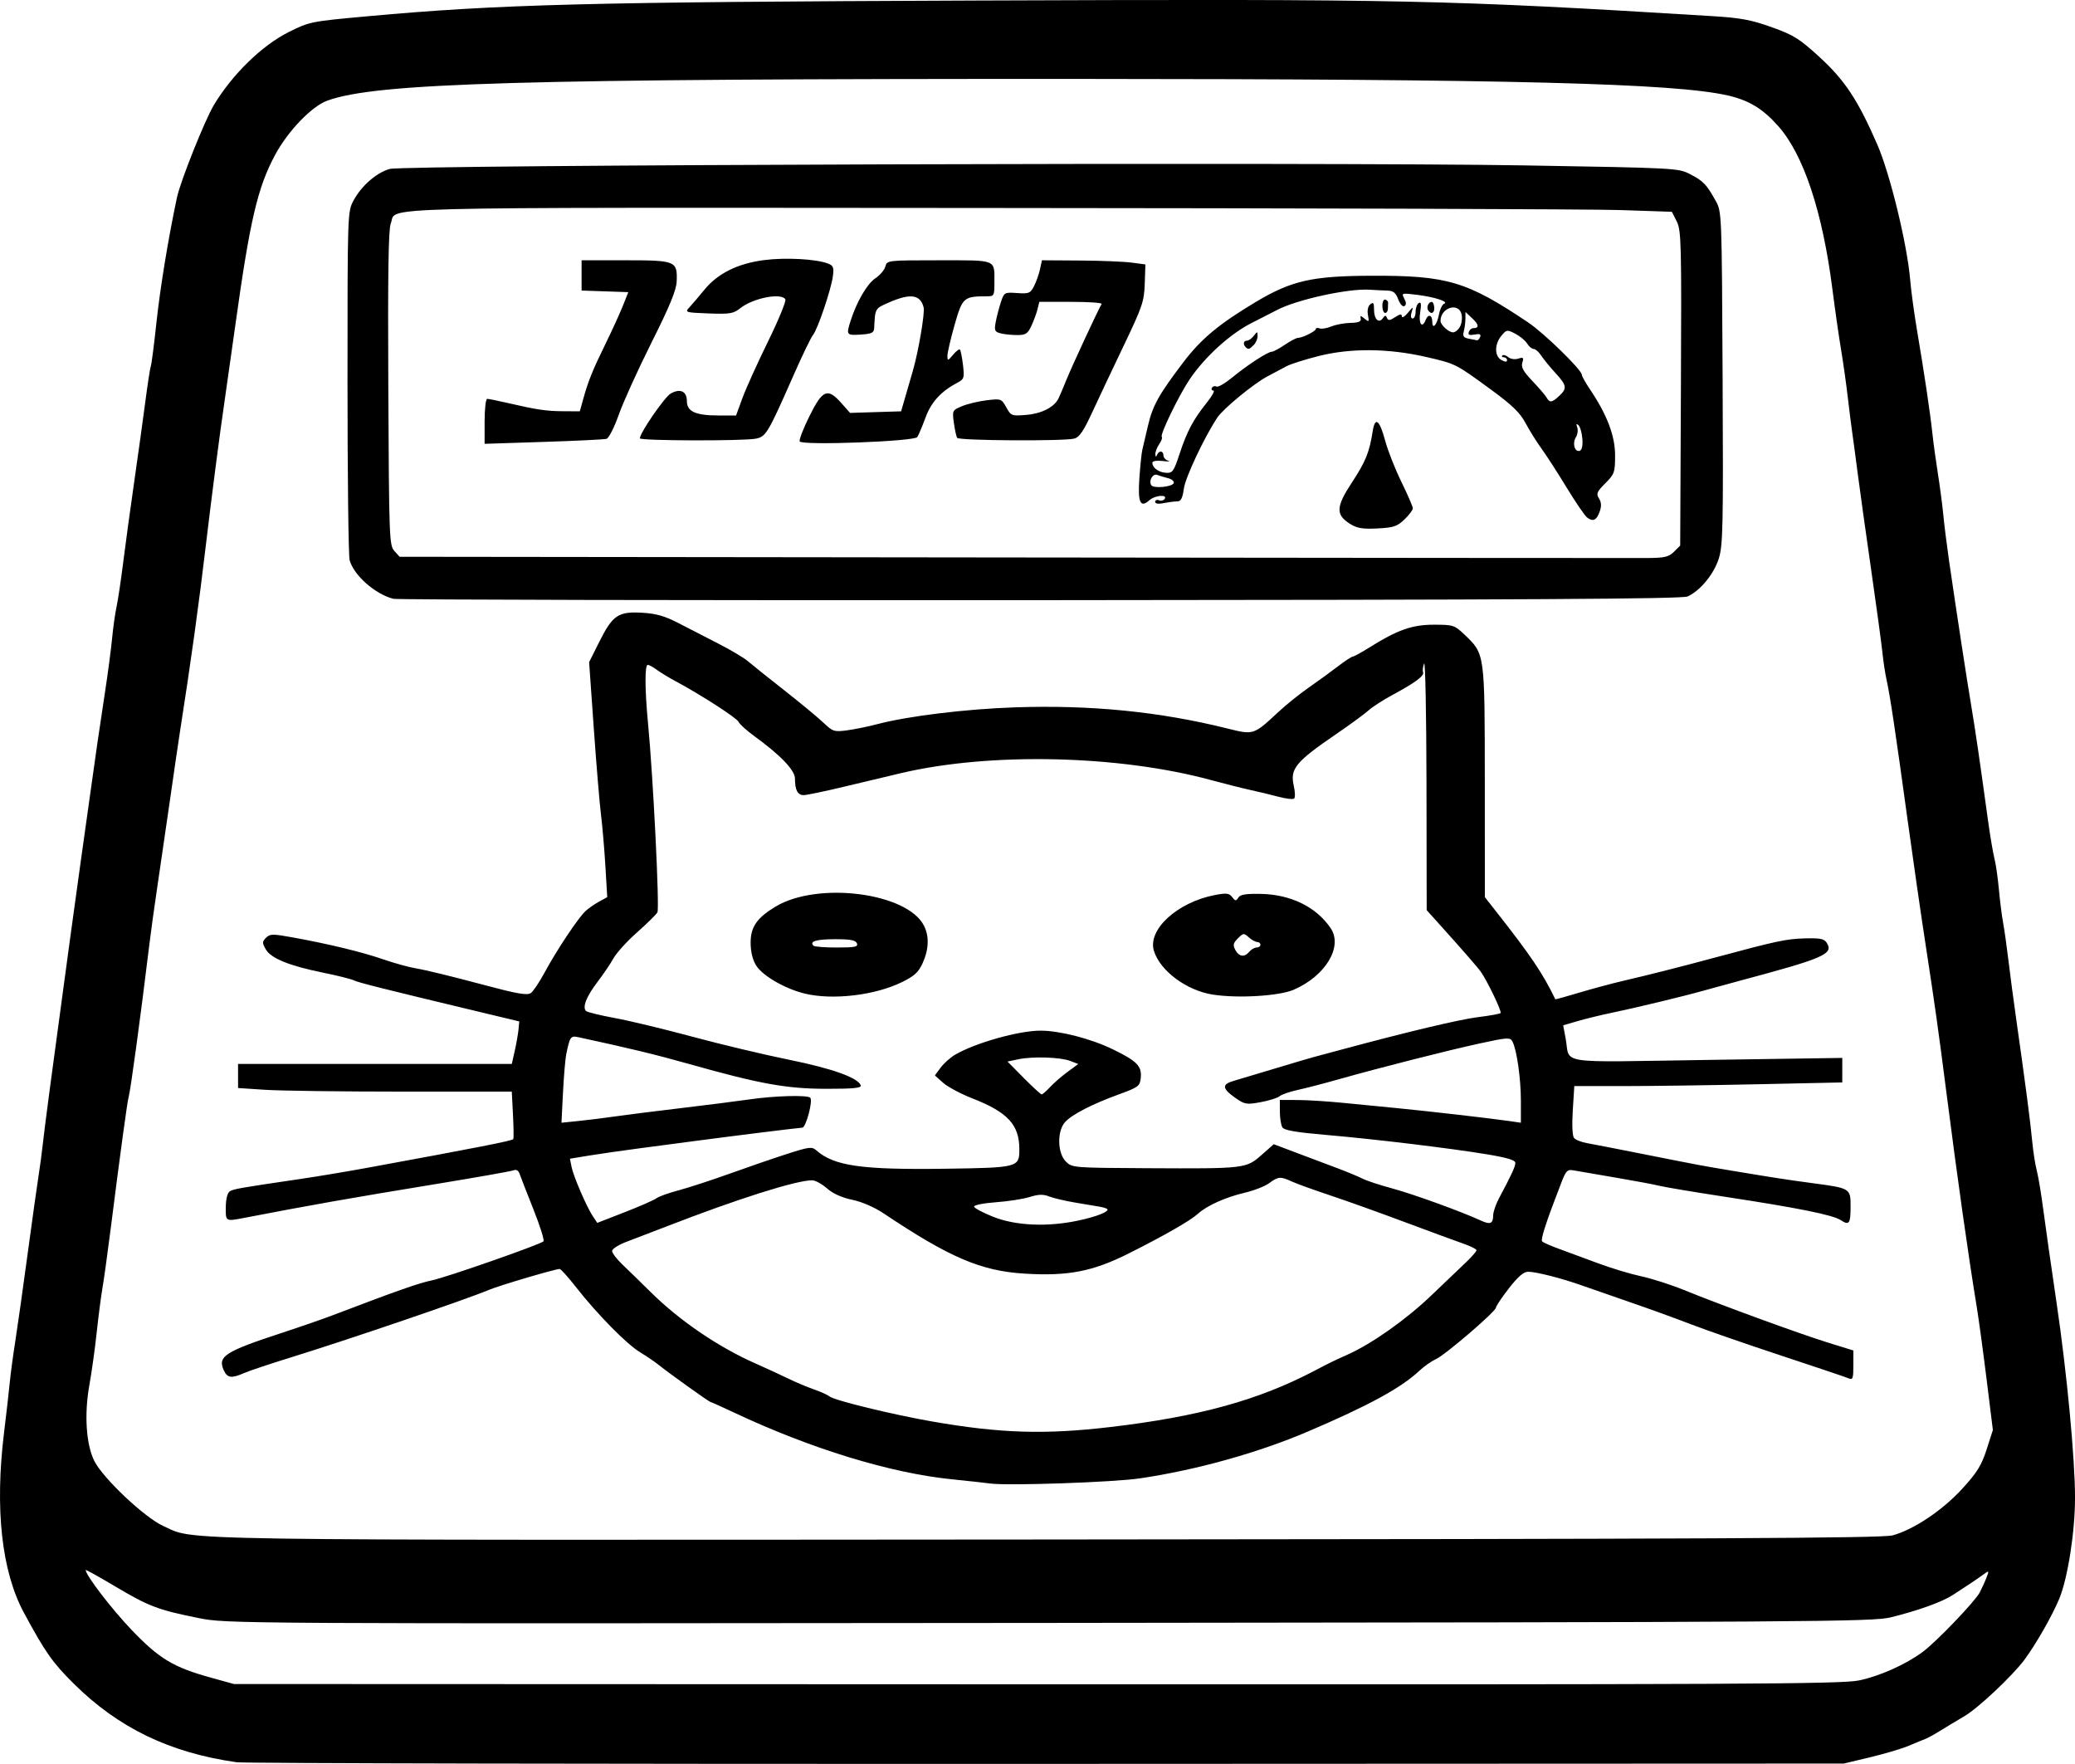 <?xml version="1.0" encoding="UTF-8"?>
<svg width="264.2mm" height="224.56mm" version="1.1" viewBox="0 0 264.2 224.56" xmlns="http://www.w3.org/2000/svg">
<g transform="translate(4.587 15.808)">
<path d="m25.546 208.54c-8.514-1.209-15.06-4.368-20.76-10.021-2.686-2.663-3.634-4.013-6.329-9.014-2.841-5.272-3.718-13.233-2.527-22.953 0.297-2.425 0.623-5.283 0.724-6.35 0.101-1.067 0.409-3.369 0.684-5.115 0.275-1.746 0.982-6.747 1.571-11.113 0.589-4.366 1.222-8.89 1.407-10.054 0.185-1.164 0.43-2.99 0.543-4.057 0.193-1.81 1.287-10.109 2.466-18.697 0.28-2.037 0.763-5.609 1.074-7.938 0.311-2.328 0.881-6.456 1.266-9.172 0.385-2.716 0.909-6.447 1.163-8.29 0.726-5.256 1.27-9.004 1.972-13.582 0.357-2.328 0.754-5.345 0.883-6.703 0.128-1.358 0.385-3.181 0.571-4.051 0.186-0.87 0.566-3.41 0.845-5.644 0.279-2.235 0.908-6.841 1.398-10.237s1.129-7.999 1.42-10.231c0.29-2.231 0.606-4.272 0.701-4.534 0.095-0.262 0.413-2.723 0.706-5.468 0.477-4.467 1.52-10.825 2.624-16.002 0.439-2.055 3.547-9.836 4.692-11.743 2.341-3.901 6.119-7.588 9.519-9.289 2.656-1.329 2.82-1.362 10.038-2.018 16.798-1.528 27.974-1.817 77.54-2.005 54.368-0.206 59.936-0.088 93.664 1.985 3.633 0.223 4.972 0.471 7.587 1.407 2.799 1.001 3.52 1.451 6.088 3.799 3.224 2.947 4.899 5.481 7.357 11.129 1.633 3.753 3.805 12.679 4.191 17.217 0.123 1.455 0.522 4.392 0.886 6.526 0.885 5.19 1.671 10.467 1.945 13.053 0.123 1.164 0.438 3.466 0.7 5.115s0.574 4.03 0.694 5.292c0.12 1.261 0.448 3.881 0.73 5.821 0.933 6.423 2.264 15.123 2.807 18.344 0.519 3.084 1.103 7.077 2.134 14.583 0.275 2.006 0.649 4.228 0.831 4.939 0.182 0.711 0.438 2.483 0.57 3.938 0.132 1.455 0.377 3.394 0.546 4.309 0.168 0.915 0.471 3.058 0.672 4.763 0.201 1.704 0.672 5.242 1.045 7.861 1.102 7.723 1.756 12.724 1.982 15.169 0.117 1.261 0.378 2.928 0.579 3.704 0.201 0.776 0.572 2.999 0.824 4.939 0.252 1.94 1.021 7.338 1.71 11.994 1.297 8.766 2.336 19.757 2.336 24.718 0 4.326-0.921 10.231-2.004 12.853-0.891 2.155-2.957 5.777-4.428 7.761-1.515 2.043-5.876 6.15-7.623 7.18-1.037 0.611-2.466 1.471-3.175 1.912-0.71 0.441-1.528 0.89-1.819 0.998-0.291 0.108-1.244 0.5-2.117 0.871-0.873 0.371-3.096 1.033-4.939 1.47l-3.351 0.796-101.42 0.042c-55.783 0.023-102.22-0.071-103.19-0.208zm206.59-10.422c2.64-0.555 5.931-2.03 8.077-3.619 1.736-1.285 6.655-6.411 7.267-7.572 0.28-0.532 0.67-1.388 0.865-1.902 0.351-0.922 0.345-0.927-0.449-0.353-0.832 0.602-1.689 1.177-3.803 2.551-1.408 0.915-4.396 1.993-7.96 2.872-2.276 0.561-9.77 0.61-107.14 0.706-104.38 0.103-104.71 0.101-108.3-0.621-5.144-1.032-6.341-1.486-10.586-4.011-2.08-1.237-3.782-2.182-3.782-2.099 0 0.662 3.35 5.023 5.9 7.679 3.481 3.627 5.276 4.702 10.057 6.024l2.917 0.806 102.19 0.037c90.235 0.033 102.49-0.025 104.75-0.499zm4.247-18.459c2.689-0.735 6.355-3.187 8.866-5.931 1.894-2.069 2.456-2.974 3.109-5.003l0.798-2.477-0.799-6.462c-0.44-3.554-1.009-7.732-1.265-9.284-1.044-6.331-2.468-16.402-3.89-27.517-0.95-7.422-1.47-11.118-2.583-18.344-0.598-3.881-1.653-11.183-2.345-16.228-1.518-11.068-2.223-15.762-2.647-17.639-0.176-0.776-0.417-2.364-0.537-3.528-0.12-1.164-0.768-5.927-1.44-10.583-0.673-4.657-1.448-10.213-1.723-12.347-0.275-2.134-0.584-4.436-0.686-5.115s-0.352-2.663-0.555-4.41c-0.203-1.746-0.596-4.524-0.872-6.174-0.277-1.649-0.765-5.062-1.086-7.585-1.251-9.845-3.661-17.122-6.876-20.758-1.978-2.237-3.724-3.304-6.422-3.924-6.79-1.56-27.509-2.09-82.46-2.111-71.41-0.027-89.611 0.498-95.879 2.764-1.976 0.715-4.989 3.836-6.625 6.864-2.242 4.15-3.218 8.303-5.069 21.575-0.582 4.172-1.223 8.696-1.425 10.054-0.533 3.586-1.666 12.319-2.313 17.815-0.897 7.628-1.973 15.384-3.326 23.989-0.168 1.067-0.795 5.353-1.393 9.525-0.598 4.172-1.327 9.172-1.619 11.112-0.292 1.94-0.69 4.838-0.884 6.438-1.13 9.298-2.407 18.697-2.649 19.491-0.165 0.542-1.077 7.234-2.306 16.933-0.381 3.007-0.844 6.341-1.029 7.408-0.185 1.067-0.513 3.607-0.731 5.644s-0.636 5.045-0.932 6.684c-0.667 3.702-0.413 7.569 0.634 9.654 1.108 2.206 6.436 7.228 8.775 8.272 4.252 1.897-1.905 1.802 112.36 1.721 84.504-0.06 106.52-0.167 107.82-0.524zm-114.88-6.605c-0.582-0.081-2.802-0.325-4.934-0.541-7.801-0.793-17.913-3.889-27.63-8.461-1.612-0.758-2.991-1.379-3.065-1.379-0.163 0-5.155-3.57-6.537-4.675-0.545-0.436-1.64-1.182-2.432-1.658-1.678-1.008-5.428-4.814-8.099-8.219-1.027-1.31-1.985-2.381-2.129-2.381-0.569 0-7.701 2.108-9.027 2.668-2.861 1.208-17.947 6.351-25.224 8.599-2.619 0.809-5.284 1.701-5.921 1.981-1.618 0.712-2.148 0.641-2.6-0.349-0.81-1.778 0.142-2.388 7.462-4.784 2.231-0.73 5.089-1.721 6.35-2.201 8.379-3.191 10.983-4.106 12.7-4.465 1.852-0.387 13.652-4.512 14.194-4.962 0.142-0.118-0.434-1.956-1.282-4.084-0.847-2.128-1.64-4.163-1.761-4.522-0.145-0.431-0.419-0.578-0.803-0.43-0.32 0.123-4.883 0.927-10.139 1.787-10.46 1.711-15.95 2.681-24.197 4.274-2.297 0.444-2.295 0.445-2.269-1.388 0.015-1.061 0.211-1.819 0.52-2.01 0.487-0.301 1.193-0.425 8.981-1.571 2.134-0.314 5.944-0.95 8.467-1.412 14.051-2.576 18.539-3.458 18.639-3.661 0.061-0.124 0.043-1.535-0.041-3.136l-0.152-2.91-13.986-2e-3c-7.692-1e-3 -15.533-0.104-17.425-0.23l-3.44-0.228v-3.069h34.855l0.376-1.676c0.207-0.922 0.421-2.139 0.476-2.704l0.1-1.028-4.939-1.183c-12.503-2.996-15.564-3.764-16.123-4.047-0.33-0.167-2.077-0.604-3.881-0.97-4.343-0.882-6.678-1.829-7.333-2.975-0.47-0.821-0.466-0.979 0.034-1.479 0.509-0.509 0.83-0.51 3.524-0.018 4.6 0.84 8.725 1.845 11.461 2.789 1.375 0.475 3.2 0.979 4.057 1.12 1.261 0.208 4.541 1.007 8.79 2.142 4.102 1.096 5.392 1.32 5.866 1.019 0.292-0.186 1.089-1.369 1.77-2.63 1.57-2.905 4.321-7.025 5.24-7.849 0.388-0.348 1.162-0.881 1.719-1.186l1.014-0.553-0.235-3.937c-0.129-2.166-0.383-5.128-0.564-6.583-0.181-1.455-0.594-6.415-0.919-11.022l-0.59-8.376 1.315-2.626c1.683-3.36 2.404-3.845 5.448-3.665 1.785 0.106 2.878 0.419 4.63 1.327 1.261 0.654 3.563 1.839 5.115 2.633 1.552 0.794 3.219 1.787 3.704 2.206 0.485 0.419 2.549 2.07 4.586 3.668s4.289 3.46 5.003 4.137c1.226 1.162 1.398 1.218 3.031 1.002 0.952-0.126 2.67-0.476 3.816-0.778 3.967-1.044 11.283-1.937 17.607-2.151 9.638-0.325 18.382 0.546 26.991 2.688 3.38 0.841 3.351 0.85 6.523-2.106 0.97-0.904 2.716-2.306 3.881-3.115 1.164-0.809 2.831-2.021 3.704-2.692 0.873-0.671 1.714-1.225 1.869-1.229 0.155-5e-3 1.107-0.527 2.117-1.161 3.578-2.246 5.443-2.905 8.225-2.905 2.451 0 2.625 0.056 3.864 1.235 2.638 2.511 2.606 2.278 2.615 18.754l8e-3 14.697 1.342 1.707c4.526 5.758 6.021 7.971 7.628 11.293 0.016 0.033 1.378-0.344 3.026-0.838 1.648-0.494 4.188-1.176 5.643-1.515 3.379-0.787 7.357-1.796 11.818-2.999 7.67-2.067 8.906-2.331 11.241-2.399 1.97-0.058 2.496 0.044 2.82 0.546 0.928 1.438-0.282 1.967-11.063 4.845-1.455 0.388-3.519 0.953-4.586 1.255-2.519 0.712-8.695 2.201-11.75 2.833-1.321 0.273-3.244 0.741-4.274 1.041l-1.873 0.544 0.31 1.665c0.628 3.368-1.552 3.035 17.979 2.744l17.246-0.257v3.121l-10.848 0.233c-5.966 0.128-13.643 0.233-17.06 0.233l-6.212 7e-4 -0.194 3.087c-0.117 1.856-0.052 3.259 0.162 3.518 0.196 0.237 0.935 0.533 1.643 0.656 0.708 0.124 4.066 0.777 7.461 1.452 7.11 1.414 6.921 1.379 11.112 2.078 5.404 0.901 6.948 1.139 10.231 1.577 4.712 0.628 4.763 0.659 4.763 2.91 0 2.248-0.172 2.495-1.248 1.79-1.016-0.666-5.325-1.538-14.627-2.959-3.978-0.608-7.788-1.244-8.467-1.415s-3.219-0.646-5.644-1.056c-2.425-0.41-4.807-0.82-5.292-0.91-0.778-0.144-0.959 0.035-1.534 1.521-2.002 5.168-2.693 7.298-2.446 7.536 0.152 0.146 1.149 0.581 2.217 0.967 1.067 0.385 3.29 1.205 4.939 1.822 1.649 0.617 4.088 1.352 5.418 1.633 1.331 0.282 3.792 1.07 5.468 1.752 4.764 1.938 14.709 5.572 18.306 6.688l3.263 1.012v1.905c0 1.681-0.073 1.873-0.617 1.637-0.34-0.147-4.189-1.445-8.555-2.885-4.366-1.44-9.525-3.23-11.465-3.977-1.94-0.748-5.433-2.014-7.761-2.814-2.328-0.8-5.106-1.766-6.174-2.146-2.545-0.907-5.827-1.744-6.84-1.744-0.57 0-1.293 0.624-2.452 2.117-0.904 1.164-1.644 2.267-1.644 2.449 0 0.486-6.496 6.061-7.655 6.569-0.543 0.238-1.49 0.904-2.104 1.48-2.327 2.183-6.458 4.433-14.229 7.747-6.33 2.7-14.168 4.883-21.343 5.944-3.378 0.5-16.843 0.962-19.05 0.655zm15.346-7.198c11.231-1.326 18.806-3.416 25.929-7.154 1.993-1.046 2.258-1.175 4.233-2.067 3.135-1.415 7.392-4.421 10.613-7.495 1.73-1.65 3.741-3.57 4.468-4.265 0.728-0.695 1.321-1.381 1.318-1.523-2e-3 -0.142-0.757-0.518-1.676-0.836-0.919-0.318-4.29-1.558-7.492-2.756-3.201-1.198-7.488-2.732-9.525-3.409s-4.204-1.46-4.816-1.742c-1.453-0.669-1.73-0.649-2.89 0.209-0.536 0.396-1.964 0.951-3.172 1.233-2.374 0.554-4.753 1.625-5.879 2.647-0.979 0.889-4.238 2.758-8.819 5.059-4.595 2.308-7.721 2.915-13.274 2.577-5.549-0.338-9.52-2.036-17.954-7.675-1.169-0.782-2.764-1.472-3.99-1.726-1.326-0.275-2.454-0.785-3.214-1.453-0.645-0.566-1.494-1.029-1.888-1.029-2.036 0-9.553 2.383-18.594 5.896-1.746 0.678-4.008 1.546-5.027 1.927-1.019 0.382-1.852 0.911-1.852 1.175 0 0.265 0.595 1.047 1.323 1.738 0.728 0.691 2.355 2.276 3.616 3.522 3.666 3.622 8.585 6.971 13.295 9.053 1.322 0.584 3.197 1.448 4.167 1.919 0.97 0.471 2.465 1.101 3.321 1.4 0.856 0.299 1.749 0.703 1.984 0.898 0.596 0.495 8.024 2.304 13.062 3.181 8.676 1.511 14.357 1.685 22.731 0.697zm-4.164-26.274c2.352-0.498 4.019-1.16 3.708-1.471-0.09-0.09-0.54-0.227-1-0.304-0.46-0.077-1.869-0.315-3.13-0.527-1.261-0.213-2.738-0.562-3.281-0.776-0.747-0.294-1.351-0.276-2.469 0.075-0.815 0.255-2.751 0.556-4.303 0.668-1.567 0.113-2.8 0.36-2.772 0.556 0.028 0.194 1.139 0.783 2.469 1.309 2.843 1.124 6.869 1.3 10.779 0.471zm52.847-0.668c0-0.433 0.336-1.415 0.747-2.184 1.593-2.982 2.075-4.027 2.075-4.498 0-0.346-1.056-0.664-3.616-1.088-4.769-0.789-14.369-1.944-20.667-2.485-3.619-0.311-5.147-0.577-5.375-0.937-0.175-0.277-0.321-1.177-0.324-2.002l-5e-3 -1.499 2.205 9e-3c1.213 5e-3 3.713 0.156 5.556 0.336s5.018 0.489 7.056 0.688c4.041 0.393 11.991 1.307 14.376 1.652l1.499 0.217v-2.797c0-2.849-0.525-6.516-1.082-7.557-0.282-0.527-0.635-0.505-4.111 0.25-4.126 0.896-12.745 3.087-18.09 4.598-1.843 0.521-4.16 1.122-5.149 1.335-0.989 0.213-2.021 0.572-2.293 0.797-0.272 0.225-1.364 0.567-2.426 0.76-1.807 0.328-2.016 0.29-3.256-0.586-1.631-1.153-1.68-1.686-0.193-2.118 0.631-0.183 2.972-0.884 5.204-1.559 2.231-0.675 4.454-1.332 4.939-1.461s2.073-0.556 3.528-0.948c8.527-2.298 15.098-3.861 17.465-4.155 1.485-0.184 2.782-0.418 2.883-0.518 0.181-0.181-1.662-4.035-2.506-5.24-0.403-0.576-2.322-2.774-5.582-6.397l-1.323-1.47-0.025-16.052c-0.014-8.828-0.15-15.734-0.304-15.346-0.154 0.388-0.212 0.886-0.129 1.107 0.175 0.467-0.99 1.329-3.952 2.926-1.164 0.628-2.514 1.501-2.999 1.941-0.485 0.44-2.311 1.777-4.057 2.971-5.235 3.582-5.949 4.446-5.459 6.618 0.17 0.753 0.196 1.483 0.058 1.621-0.138 0.138-1.043 0.039-2.011-0.22-0.968-0.259-2.554-0.642-3.524-0.851-0.97-0.209-3.256-0.785-5.079-1.279-11.726-3.18-28.046-3.55-39.371-0.894-1.552 0.364-4.84 1.147-7.307 1.739-2.466 0.593-4.791 1.077-5.166 1.077-0.766 0-1.109-0.65-1.109-2.097 0-1.069-1.816-2.97-5.167-5.408-0.999-0.726-1.9-1.541-2.003-1.81-0.182-0.474-4.769-3.438-7.999-5.169-0.873-0.468-1.966-1.131-2.429-1.474-0.463-0.343-0.979-0.623-1.147-0.623-0.39 0-0.376 3.129 0.034 7.408 0.659 6.876 1.488 23.585 1.196 24.098-0.165 0.29-1.332 1.439-2.594 2.553-1.261 1.114-2.611 2.598-2.999 3.298s-1.305 2.055-2.037 3.01c-1.409 1.839-1.959 3.248-1.447 3.704 0.17 0.152 1.817 0.553 3.661 0.891s6.288 1.408 9.878 2.377c3.59 0.969 9.115 2.285 12.278 2.926 5.516 1.117 8.831 2.303 9.155 3.276 0.11 0.329-0.955 0.433-4.383 0.429-5.056-5e-3 -8.487-0.624-17.404-3.139-4.308-1.215-7.58-2.008-14.164-3.43-0.989-0.214-1.084-0.08-1.551 2.165-0.121 0.582-0.307 2.783-0.414 4.891l-0.194 3.832 2.252-0.231c1.238-0.127 3.284-0.382 4.545-0.567s4.992-0.656 8.29-1.047c3.299-0.391 7.267-0.896 8.819-1.121 3.213-0.467 7.402-0.586 7.77-0.22 0.37 0.368-0.545 3.811-1.014 3.816-0.401 4e-3 -8.864 1.055-13.988 1.737-1.455 0.194-4.471 0.592-6.703 0.886-2.231 0.293-5.145 0.713-6.475 0.931l-2.418 0.398 0.208 1.042c0.244 1.221 1.912 5.087 2.715 6.29l0.557 0.836 3.5-1.362c1.925-0.749 3.738-1.544 4.029-1.768s1.561-0.679 2.822-1.013c1.261-0.334 4.198-1.292 6.526-2.13 2.328-0.838 5.62-1.969 7.314-2.513 2.802-0.901 3.137-0.941 3.704-0.443 2.264 1.986 5.766 2.486 16.357 2.337 9.344-0.132 9.49-0.17 9.49-2.465 0-3.138-1.467-4.726-5.997-6.497-1.455-0.569-3.122-1.458-3.704-1.976l-1.058-0.942 0.742-0.998c0.408-0.549 1.238-1.288 1.843-1.642 2.56-1.499 8.1-3.06 10.861-3.06 2.456 0 6.408 1.017 9.195 2.367 3.089 1.496 3.727 2.144 3.578 3.637-0.106 1.059-0.279 1.191-2.759 2.096-3.458 1.262-6.003 2.572-6.879 3.542-1.035 1.145-0.98 3.94 0.098 5.018 0.794 0.794 0.915 0.804 10.407 0.853 12.412 0.064 12.543 0.049 14.501-1.675l1.567-1.379 2.942 1.111c1.618 0.611 3.943 1.486 5.167 1.945 1.224 0.459 2.653 1.053 3.175 1.32 0.522 0.267 2.219 0.827 3.771 1.244 2.624 0.704 8.871 2.966 11.275 4.082 1.232 0.572 1.602 0.423 1.602-0.646zm-87.665-28.236c-2.513-0.611-5.369-2.266-6.183-3.582-0.454-0.734-0.697-1.751-0.697-2.916 0-1.991 0.816-3.161 3.202-4.587 5.365-3.208 16.695-1.758 18.852 2.413 0.702 1.357 0.649 3.032-0.152 4.796-0.529 1.166-1.053 1.647-2.635 2.421-3.452 1.689-8.83 2.321-12.388 1.456zm6.654-6.39c-0.155-0.404-0.816-0.529-2.79-0.529-2.392 0-3.295 0.275-2.737 0.833 0.124 0.124 1.464 0.226 2.978 0.226 2.302 0 2.719-0.087 2.549-0.529zm45.288 6.519c-3.326-0.525-6.68-3.019-7.47-5.554-0.842-2.701 2.967-6.195 7.758-7.116 1.481-0.285 1.815-0.245 2.201 0.26 0.397 0.521 0.496 0.529 0.783 0.069 0.248-0.399 0.955-0.514 2.897-0.474 3.798 0.079 7.019 1.66 8.852 4.347 1.608 2.356-0.625 6.09-4.694 7.852-1.861 0.806-7.133 1.121-10.326 0.616zm4.679-5.46c0.242-0.291 0.658-0.529 0.925-0.529 0.267 0 0.486-0.159 0.486-0.353s-0.186-0.353-0.413-0.353c-0.227 0-0.709-0.268-1.071-0.595-0.619-0.56-0.7-0.553-1.386 0.133-0.602 0.602-0.659 0.859-0.328 1.477 0.469 0.877 1.17 0.963 1.787 0.219zm-25.373 17.238c0.47-0.511 1.47-1.381 2.221-1.933l1.365-1.003-1.013-0.391c-1.255-0.485-4.784-0.598-6.621-0.213l-1.375 0.288 2.069 2.091c1.138 1.15 2.166 2.091 2.283 2.091s0.599-0.418 1.069-0.93zm-83.635-62.165c-2.322-0.604-5.012-2.983-5.551-4.91-0.148-0.53-0.27-10.727-0.27-22.659 0-21.652 0.001-21.699 0.773-23.14 0.996-1.861 2.91-3.531 4.597-4.012 1.829-0.521 118.59-0.886 144.44-0.451 19.346 0.325 19.653 0.341 21.151 1.123 1.675 0.873 2.074 1.29 3.235 3.374 0.785 1.409 0.786 1.443 0.89 22.544 0.093 18.971 0.043 21.325-0.487 23.012-0.625 1.986-2.373 4.107-3.979 4.827-0.705 0.316-20.596 0.43-82.421 0.47-44.82 0.029-81.889-0.05-82.374-0.176zm163.08-5.991 0.784-0.784 0.092-20.011c0.085-18.515 0.046-20.103-0.529-21.245l-0.621-1.235-6.526-0.22c-3.59-0.121-39.868-0.24-80.619-0.265-81.049-0.049-75.071-0.205-75.974 1.975-0.299 0.722-0.384 6.396-0.313 20.967 0.092 19.069 0.127 20.011 0.768 20.719l0.671 0.742 78.175 0.089c42.996 0.049 79.33 0.08 80.742 0.07 2.167-0.016 2.689-0.142 3.351-0.803zm-41.238-3.535c-1.863-1.17-1.822-2.163 0.219-5.271 1.752-2.668 2.229-3.842 2.651-6.534 0.298-1.899 0.872-1.468 1.581 1.185 0.335 1.252 1.266 3.618 2.069 5.257 0.803 1.639 1.46 3.157 1.46 3.374 0 0.216-0.482 0.855-1.07 1.419-0.926 0.887-1.389 1.041-3.44 1.143-1.884 0.094-2.595-0.024-3.469-0.573zm30.151-0.841c-0.305-0.245-1.47-1.954-2.59-3.797-1.12-1.843-2.554-4.066-3.188-4.939s-1.557-2.349-2.051-3.28c-0.693-1.304-1.696-2.275-4.374-4.233-4.557-3.332-4.487-3.297-8.283-4.171-4.73-1.09-9.513-1.143-13.538-0.15-1.762 0.435-3.665 1.035-4.23 1.334-0.565 0.299-1.662 0.882-2.438 1.296-1.791 0.954-5.657 4.14-6.401 5.276-1.671 2.55-4.037 7.587-4.232 9.009-0.167 1.222-0.374 1.623-0.836 1.623-0.337 0-1.11 0.099-1.716 0.22-0.697 0.139-1.102 0.079-1.102-0.165 0-0.212 0.222-0.301 0.493-0.196 0.271 0.104 0.598 0.02 0.726-0.187 0.371-0.6-1.266-0.445-1.964 0.187-1.141 1.033-1.482 0.272-1.264-2.818 0.111-1.573 0.276-3.178 0.367-3.566 0.091-0.388 0.415-1.776 0.721-3.085 0.607-2.595 1.375-3.974 4.504-8.095 2.258-2.973 4.52-4.86 9.158-7.64 4.604-2.76 7.193-3.352 14.775-3.381 9.684-0.037 12.176 0.705 19.984 5.95 2.035 1.367 6.827 6.042 6.827 6.66 0 0.174 0.462 1.001 1.026 1.837 2.178 3.227 3.208 5.928 3.208 8.411 0 2.182-0.073 2.392-1.241 3.56-1.083 1.083-1.186 1.33-0.808 1.935 0.304 0.487 0.332 0.98 0.095 1.652-0.403 1.142-0.875 1.361-1.627 0.756zm-52.611-4.372c0.072-0.219-0.258-0.497-0.734-0.616s-1.097-0.306-1.381-0.415c-0.556-0.213-1.103 0.736-0.752 1.305 0.284 0.459 2.702 0.228 2.867-0.274zm0.76-3.769c0.936-2.837 1.722-4.306 3.48-6.504 0.66-0.825 1.02-1.499 0.802-1.499s-0.297-0.161-0.176-0.359c0.122-0.197 0.376-0.263 0.565-0.146 0.189 0.117 1.085-0.397 1.991-1.141 1.945-1.598 4.549-3.293 5.056-3.293 0.198 0 0.943-0.397 1.657-0.882 0.714-0.485 1.468-0.882 1.675-0.882 0.574 0 2.276-0.848 2.279-1.135 1e-3 -0.139 0.213-0.173 0.471-0.074 0.258 0.099 0.932-0.011 1.499-0.245 0.567-0.234 1.666-0.438 2.442-0.455 1.024-0.022 1.381-0.168 1.303-0.531-0.093-0.432-0.025-0.432 0.498 0 0.552 0.456 0.589 0.414 0.422-0.467-0.112-0.587 5e-3 -1.125 0.296-1.366 0.387-0.321 0.48-0.189 0.48 0.682 0 1.222 0.613 1.81 1.125 1.079 0.274-0.391 0.376-0.397 0.525-0.028 0.146 0.363 0.36 0.344 1.032-0.096 0.633-0.414 0.85-0.441 0.858-0.106 6e-3 0.247 0.345 0.052 0.753-0.433 0.714-0.85 0.732-0.853 0.494-0.088-0.15 0.482-0.099 0.794 0.129 0.794 0.207 0 0.377-0.388 0.377-0.861 0-0.474 0.183-0.974 0.407-1.112 0.295-0.182 0.342 0.15 0.172 1.214-0.23 1.44 0.261 2.092 0.705 0.936 0.297-0.773 0.833-0.646 0.833 0.197 0 1.107 0.596 0.497 0.853-0.873 0.125-0.667 0.421-1.285 0.657-1.373 0.666-0.248-1.159-0.855-3.422-1.138-1.988-0.248-2.032-0.236-1.652 0.474 0.272 0.508 0.278 0.799 0.018 0.959-0.209 0.129-0.553-0.249-0.784-0.861-0.331-0.876-0.622-1.096-1.481-1.119-0.588-0.016-1.541-0.062-2.118-0.103-2.722-0.194-9.403 1.273-11.892 2.611-0.326 0.175-1.755 0.906-3.175 1.623-2.753 1.391-5.985 4.335-7.915 7.209-1.361 2.026-3.783 7.03-3.527 7.286 0.106 0.106-0.041 0.524-0.325 0.93-0.284 0.406-0.504 0.98-0.489 1.277 0.019 0.363 0.086 0.395 0.206 0.098 0.243-0.602 0.825-0.558 0.825 0.062 0 0.277 0.278 0.584 0.617 0.682 0.34 0.098 0.022 0.111-0.706 0.028-0.775-0.088-1.323 3.53e-4 -1.323 0.215 0 0.642 0.769 1.216 1.722 1.284 0.849 0.06 0.992-0.141 1.76-2.469zm8.395-13.53c-0.368-0.368-0.276-0.823 0.167-0.823 0.221 0 0.613-0.278 0.871-0.617 0.444-0.585 0.469-0.584 0.48 0.025 6e-3 0.353-0.216 0.869-0.493 1.147-0.569 0.569-0.692 0.601-1.025 0.269zm17.404-5.262c0-0.501 0.171-0.854 0.379-0.785 0.209 0.07 0.367 0.241 0.353 0.382-0.015 0.141-0.026 0.494-0.026 0.785 0 0.291-0.159 0.529-0.353 0.529-0.194 0-0.353-0.41-0.353-0.911zm5.821 0.559c-0.238-0.385 0.064-1.058 0.475-1.058 0.141 0 0.281 0.318 0.31 0.706 0.056 0.742-0.414 0.953-0.785 0.353zm19.644 16.367c-0.061-0.756-0.283-1.533-0.493-1.727-0.267-0.247-0.314-0.163-0.159 0.279 0.122 0.347 0.041 0.921-0.18 1.276-0.475 0.76-0.131 1.923 0.503 1.701 0.279-0.098 0.4-0.661 0.329-1.529zm-2.954-5.445c1.041-0.97 0.979-1.345-0.481-2.934-0.687-0.748-1.499-1.741-1.803-2.205-0.304-0.464-0.735-0.844-0.957-0.844-0.222 0-0.599-0.312-0.837-0.694-0.239-0.382-0.919-0.946-1.513-1.253-1.032-0.534-1.109-0.523-1.756 0.253-0.903 1.083-0.9 2.62 5e-3 3.105 0.478 0.256 0.706 0.26 0.706 0.012 0-0.201-0.185-0.365-0.412-0.365-0.226 0-0.31-0.102-0.185-0.227 0.125-0.125 0.461-0.032 0.747 0.206 0.296 0.246 0.847 0.329 1.278 0.192 0.65-0.206 0.724-0.135 0.52 0.506-0.182 0.575 0.112 1.113 1.28 2.338 0.834 0.875 1.647 1.825 1.807 2.11 0.387 0.692 0.682 0.655 1.6-0.201zm-10.058-7.516c0.132-0.344-0.064-0.427-0.714-0.303-0.656 0.125-0.852 0.04-0.732-0.32 0.09-0.27 0.336-0.491 0.546-0.491 0.793 0 0.762-0.436-0.09-1.236l-0.881-0.827-5e-3 0.855c-3e-3 0.47-0.097 1.199-0.21 1.62-0.161 0.602-0.029 0.798 0.622 0.922 0.455 0.087 0.929 0.179 1.054 0.205 0.125 0.026 0.309-0.165 0.409-0.426zm-2.558-1.323c0.217-0.406 0.299-1.121 0.182-1.587-0.387-1.544-2.669-0.803-2.669 0.866 0 0.517 1.033 1.46 1.6 1.46 0.27 0 0.669-0.332 0.887-0.738zm-124.2 12.068c0-1.575 0.149-2.863 0.331-2.863 0.182 0 1.337 0.233 2.567 0.518 3.753 0.87 4.955 1.049 7.132 1.059l2.092 0.01 0.441-1.587c0.635-2.285 1.196-3.672 2.855-7.056 0.809-1.649 1.787-3.792 2.175-4.763l0.704-1.764-5.949-0.204v-3.853h5.601c6.388 0 6.607 0.09 6.507 2.678-0.044 1.129-0.861 3.116-3.205 7.797-1.73 3.455-3.608 7.593-4.173 9.195-0.566 1.607-1.264 2.98-1.556 3.062-0.291 0.082-3.903 0.258-8.026 0.391l-7.497 0.243v-2.863zm40.122 2.561c-0.111-0.18 0.447-1.632 1.24-3.228 1.68-3.38 2.308-3.635 4.063-1.653l1.105 1.248 6.5-0.203 0.666-2.293c0.366-1.261 0.735-2.531 0.82-2.822 0.715-2.459 1.558-7.402 1.383-8.11-0.406-1.642-1.677-1.828-4.391-0.643-1.819 0.794-1.777 0.722-1.908 3.285-0.03 0.585-0.322 0.724-1.712 0.813-1.816 0.117-1.862 0.055-1.295-1.731 0.774-2.436 2.117-4.747 3.157-5.433 0.588-0.388 1.161-1.063 1.274-1.499 0.203-0.788 0.254-0.794 6.831-0.794 7.463 0 7.055-0.165 7.055 2.851 0 1.676-0.035 1.735-1.014 1.735-2.896 0-3.066 0.154-4.063 3.667-0.506 1.782-0.914 3.552-0.908 3.932 0.011 0.637 0.067 0.625 0.714-0.152 0.386-0.464 0.783-0.763 0.881-0.665 0.098 0.098 0.273 0.977 0.389 1.954 0.191 1.616 0.135 1.815-0.628 2.216-2.155 1.131-3.397 2.474-4.137 4.472-0.415 1.122-0.889 2.245-1.052 2.496-0.362 0.557-14.642 1.089-14.97 0.558zm-20.357-0.397c0.027-0.725 3.158-5.268 3.931-5.703 1.212-0.683 2.057-0.288 2.057 0.961 0 1.329 1.107 1.832 4.03 1.832h2.233l0.807-2.205c0.444-1.213 1.909-4.454 3.257-7.203 1.348-2.749 2.344-5.17 2.214-5.38-0.534-0.864-4.119-0.158-5.74 1.131-0.873 0.695-1.317 0.768-4.043 0.667-2.916-0.108-3.033-0.143-2.469-0.738 0.326-0.344 1.189-1.357 1.919-2.251 1.72-2.108 4.238-3.362 7.643-3.804 2.691-0.349 6.554-0.144 8.085 0.43 0.713 0.267 0.803 0.49 0.655 1.629-0.22 1.691-1.953 6.801-2.541 7.493-0.247 0.291-1.358 2.593-2.469 5.115-3.243 7.365-3.507 7.81-4.787 8.066-1.582 0.316-14.793 0.28-14.781-0.04zm40.401-0.059c-0.11-0.178-0.298-1.04-0.418-1.917-0.215-1.565-0.196-1.603 1.036-2.117 0.69-0.288 2.099-0.626 3.132-0.75 1.836-0.221 1.891-0.202 2.503 0.896 0.607 1.089 0.684 1.118 2.572 0.961 1.911-0.158 3.505-0.966 4.065-2.059 0.144-0.281 0.613-1.385 1.043-2.452 0.646-1.605 3.933-8.687 4.461-9.613 0.083-0.146-1.667-0.265-3.889-0.265h-4.04l-0.242 0.97c-0.133 0.534-0.486 1.486-0.784 2.117-0.466 0.986-0.722 1.146-1.825 1.142-0.706-0.003-1.653-0.104-2.107-0.225-0.727-0.195-0.797-0.366-0.592-1.455 0.127-0.679 0.422-1.808 0.654-2.509 0.414-1.248 0.456-1.271 2.068-1.159 1.503 0.105 1.69 0.028 2.155-0.882 0.28-0.548 0.621-1.513 0.757-2.143l0.247-1.147 4.823 0.031c2.652 0.017 5.616 0.136 6.587 0.265l1.764 0.234-0.083 2.459c-0.076 2.252-0.304 2.92-2.706 7.937-1.443 3.013-3.253 6.844-4.022 8.513-1.051 2.281-1.606 3.091-2.233 3.258-1.314 0.352-14.704 0.27-14.927-0.091z" stroke-width=".353"/>
</g>
</svg>
